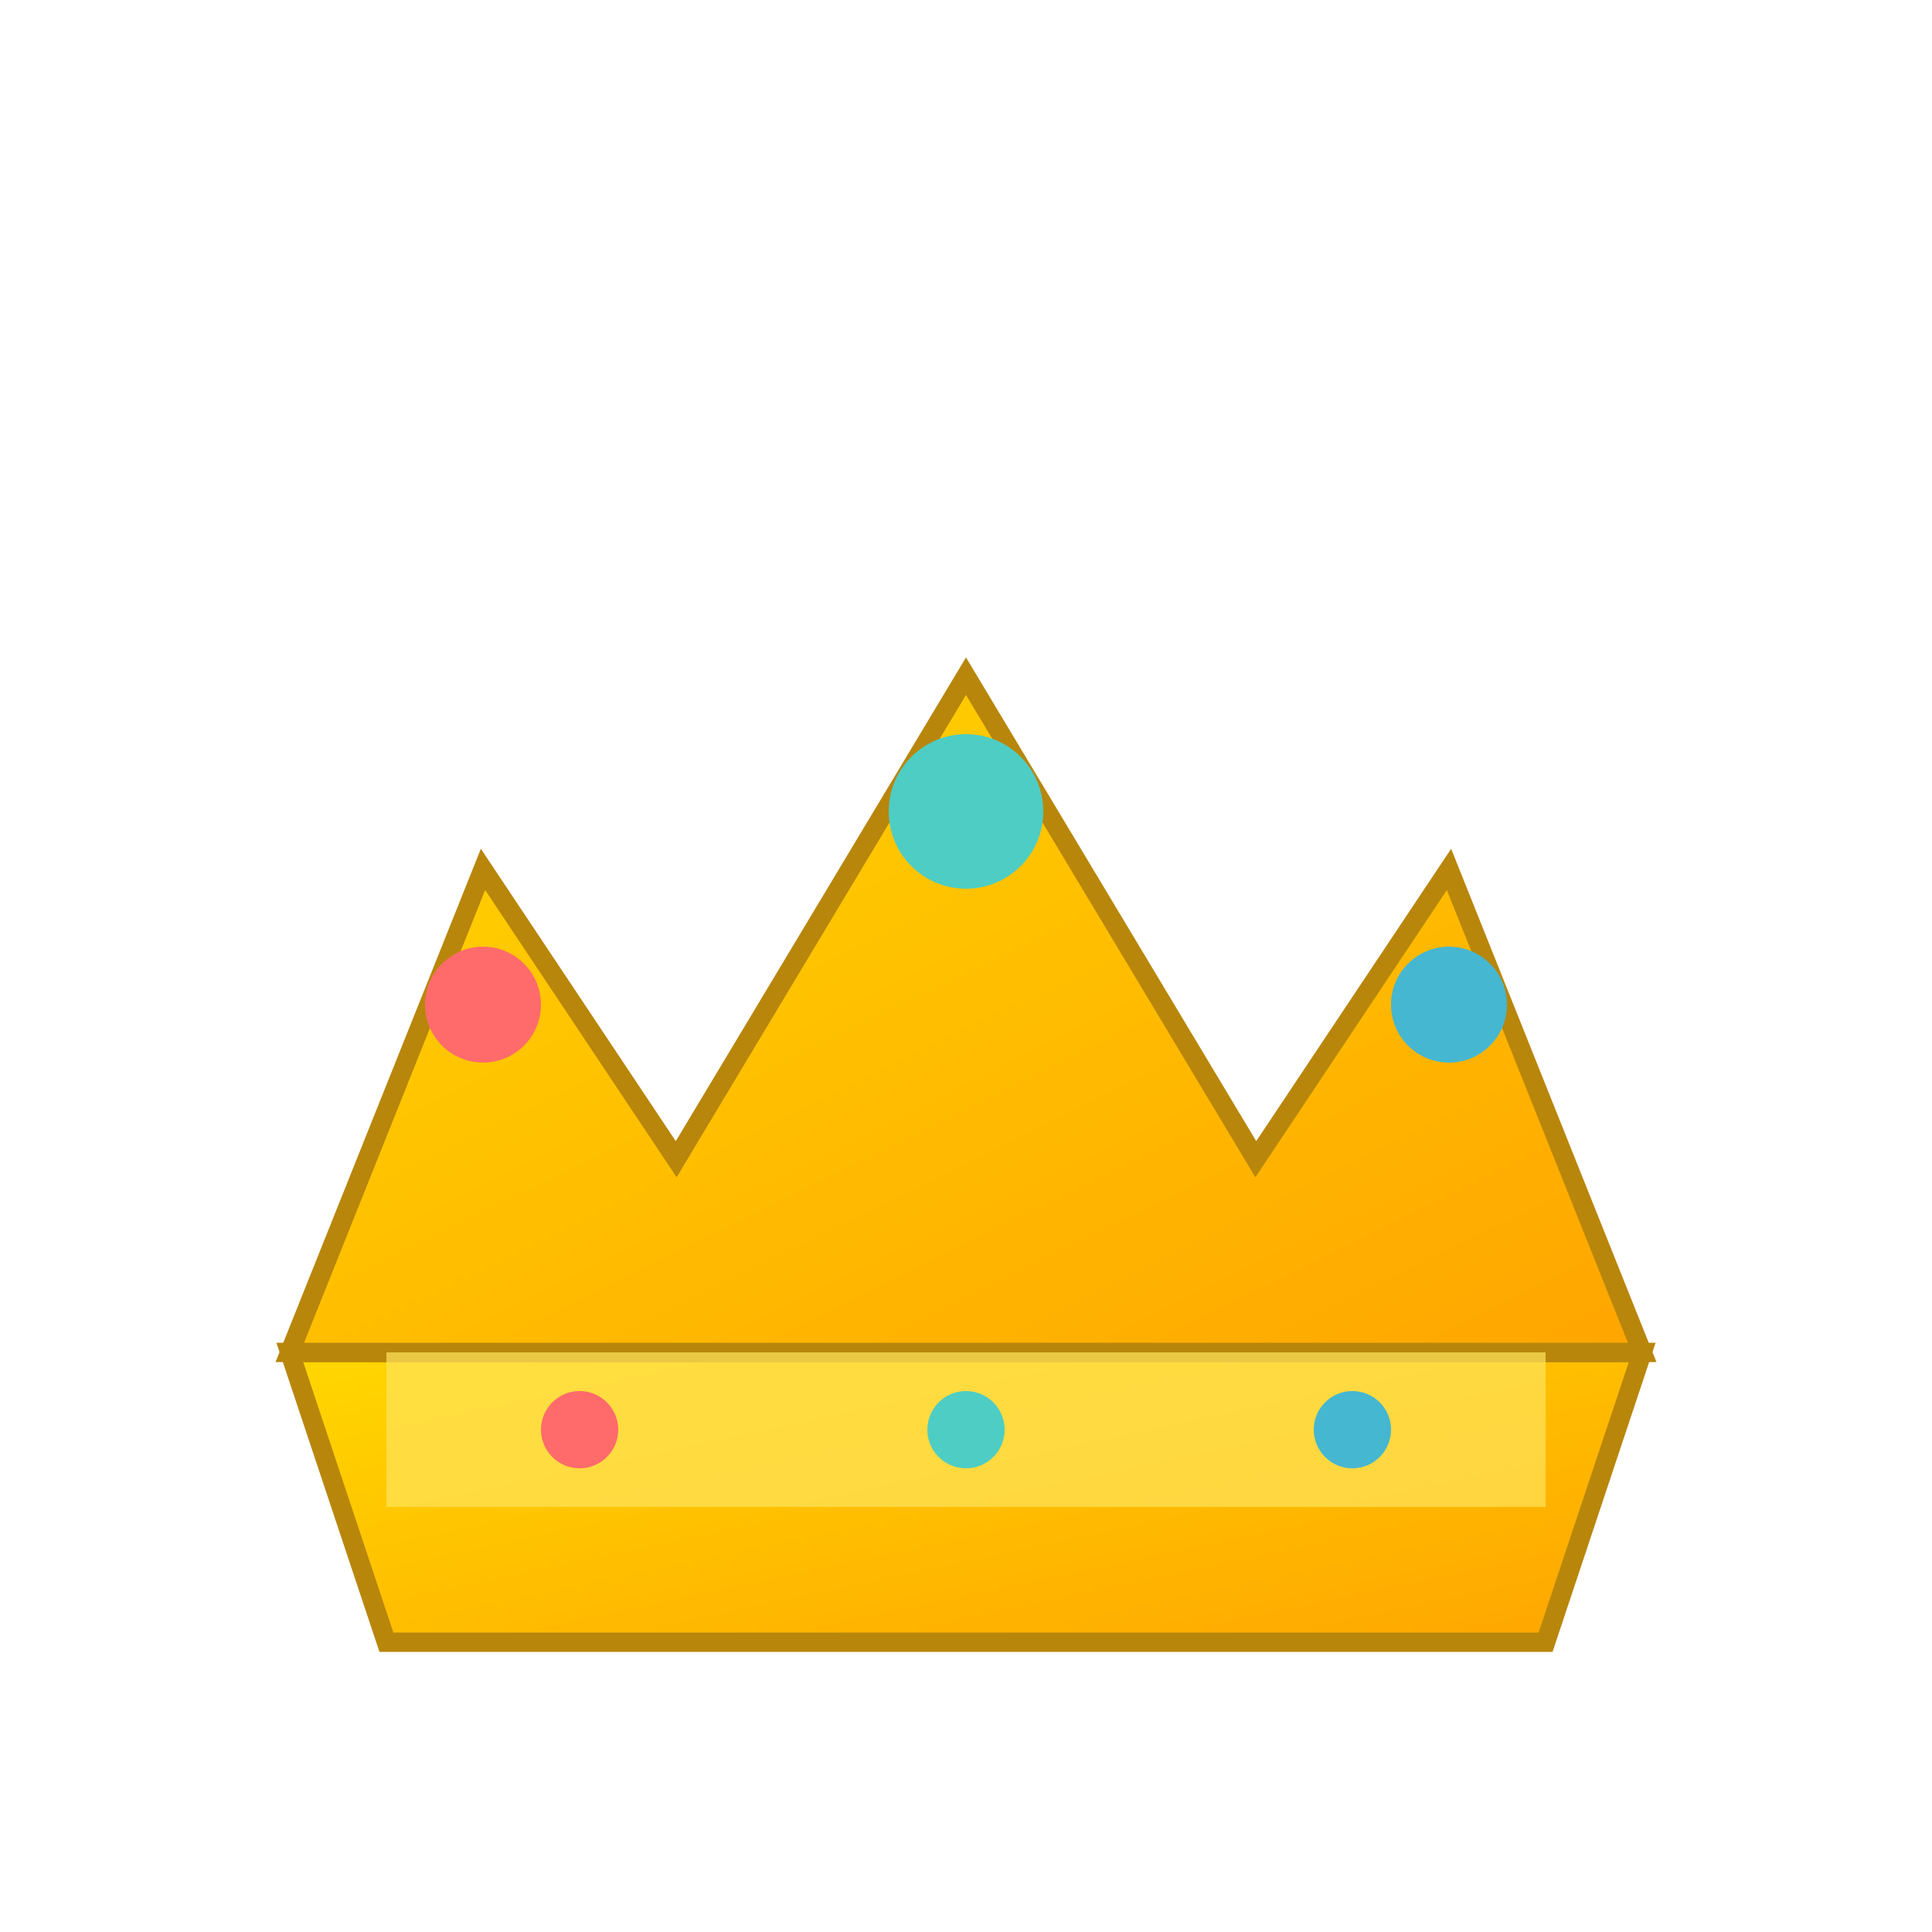 <svg xmlns="http://www.w3.org/2000/svg" viewBox="0 0 100 100">
  <defs>
    <linearGradient id="crownGradient" x1="0%" y1="0%" x2="100%" y2="100%">
      <stop offset="0%" style="stop-color:#FFD700;stop-opacity:1" />
      <stop offset="100%" style="stop-color:#FFA500;stop-opacity:1" />
    </linearGradient>
  </defs>
  
  <!-- Crown base -->
  <path d="M15 70 L85 70 L80 85 L20 85 Z" fill="url(#crownGradient)" stroke="#B8860B" stroke-width="1"/>
  
  <!-- Crown points -->
  <path d="M15 70 L25 45 L35 60 L50 35 L65 60 L75 45 L85 70 Z" fill="url(#crownGradient)" stroke="#B8860B" stroke-width="1"/>
  
  <!-- Crown jewels -->
  <circle cx="25" cy="52" r="3" fill="#FF6B6B"/>
  <circle cx="50" cy="42" r="4" fill="#4ECDC4"/>
  <circle cx="75" cy="52" r="3" fill="#45B7D1"/>
  
  <!-- Crown band decoration -->
  <rect x="20" y="70" width="60" height="8" fill="#FFE55C" opacity="0.7"/>
  <circle cx="30" cy="74" r="2" fill="#FF6B6B"/>
  <circle cx="50" cy="74" r="2" fill="#4ECDC4"/>
  <circle cx="70" cy="74" r="2" fill="#45B7D1"/>
</svg>